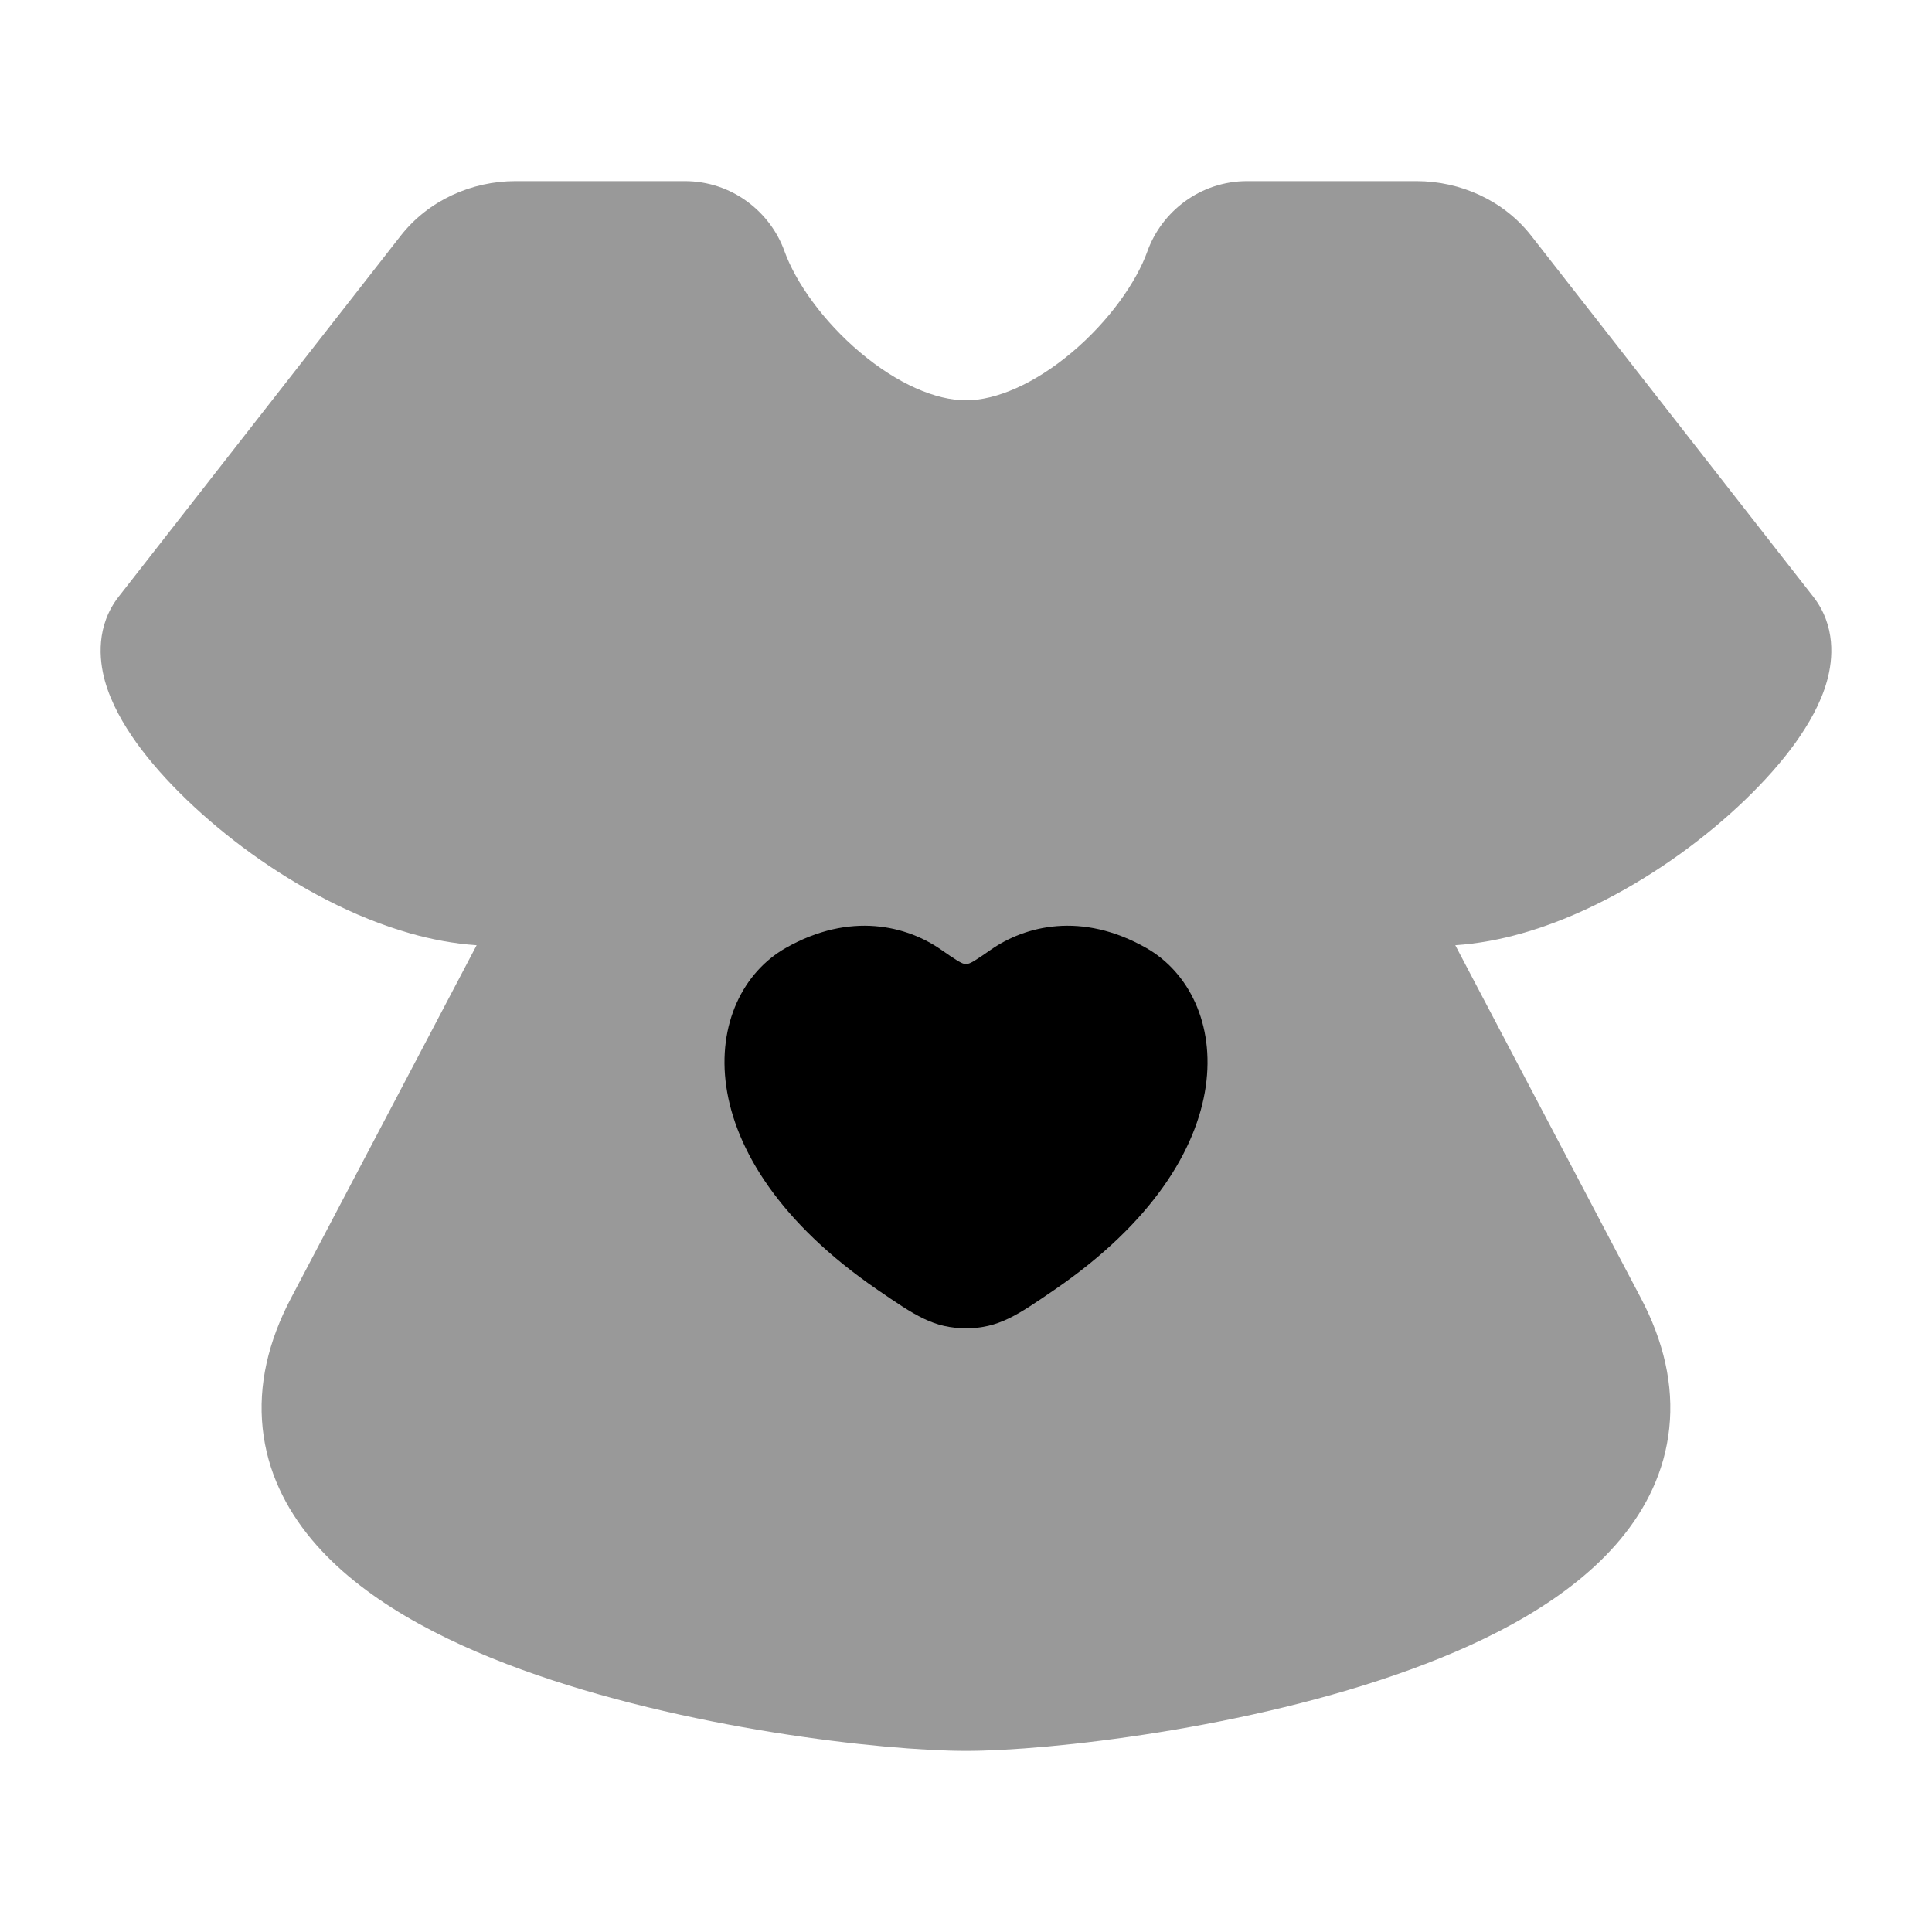 <svg width="24" height="24" viewBox="0 0 24 24" xmlns="http://www.w3.org/2000/svg">
<path opacity="0.4" d="M6.404 2.25C5.86 2.25 5.323 2.488 4.978 2.928L1.475 7.411C1.192 7.773 1.229 8.19 1.303 8.458C1.38 8.734 1.531 8.997 1.696 9.228C2.033 9.696 2.545 10.186 3.122 10.603C3.701 11.02 4.389 11.395 5.097 11.595C5.361 11.67 5.638 11.723 5.921 11.742L3.615 16.126C3.332 16.663 3.206 17.206 3.263 17.742C3.319 18.277 3.55 18.738 3.87 19.122C4.488 19.864 5.484 20.378 6.479 20.74C8.493 21.474 10.967 21.75 12 21.75C13.032 21.75 15.507 21.474 17.52 20.74C18.516 20.378 19.511 19.864 20.129 19.122C20.449 18.738 20.68 18.277 20.736 17.742C20.793 17.206 20.667 16.663 20.384 16.126L18.078 11.742C18.361 11.723 18.639 11.67 18.903 11.595C19.611 11.395 20.299 11.02 20.878 10.603C21.455 10.186 21.966 9.696 22.303 9.228C22.468 8.997 22.62 8.734 22.696 8.458C22.771 8.19 22.807 7.773 22.524 7.411L19.021 2.928C18.677 2.488 18.14 2.25 17.595 2.25H15.493C14.91 2.25 14.43 2.628 14.253 3.123C14.116 3.506 13.776 3.989 13.317 4.376C12.852 4.768 12.374 4.973 12 4.973C11.625 4.973 11.147 4.768 10.683 4.376C10.224 3.989 9.884 3.506 9.746 3.123C9.569 2.628 9.089 2.25 8.506 2.25H6.404Z" fill="currentColor"/>
<path fill-rule="evenodd" clip-rule="evenodd" d="M11.69 11.797C11.268 11.503 10.566 11.319 9.761 11.776C8.705 12.376 8.467 14.354 10.902 16.023C11.366 16.341 11.598 16.5 12 16.5C12.402 16.5 12.634 16.341 13.098 16.023C15.534 14.354 15.295 12.376 14.239 11.776C13.434 11.319 12.732 11.503 12.31 11.797C12.137 11.917 12.051 11.977 12 11.977C11.949 11.977 11.863 11.917 11.69 11.797Z" fill="currentColor"/>
</svg>
